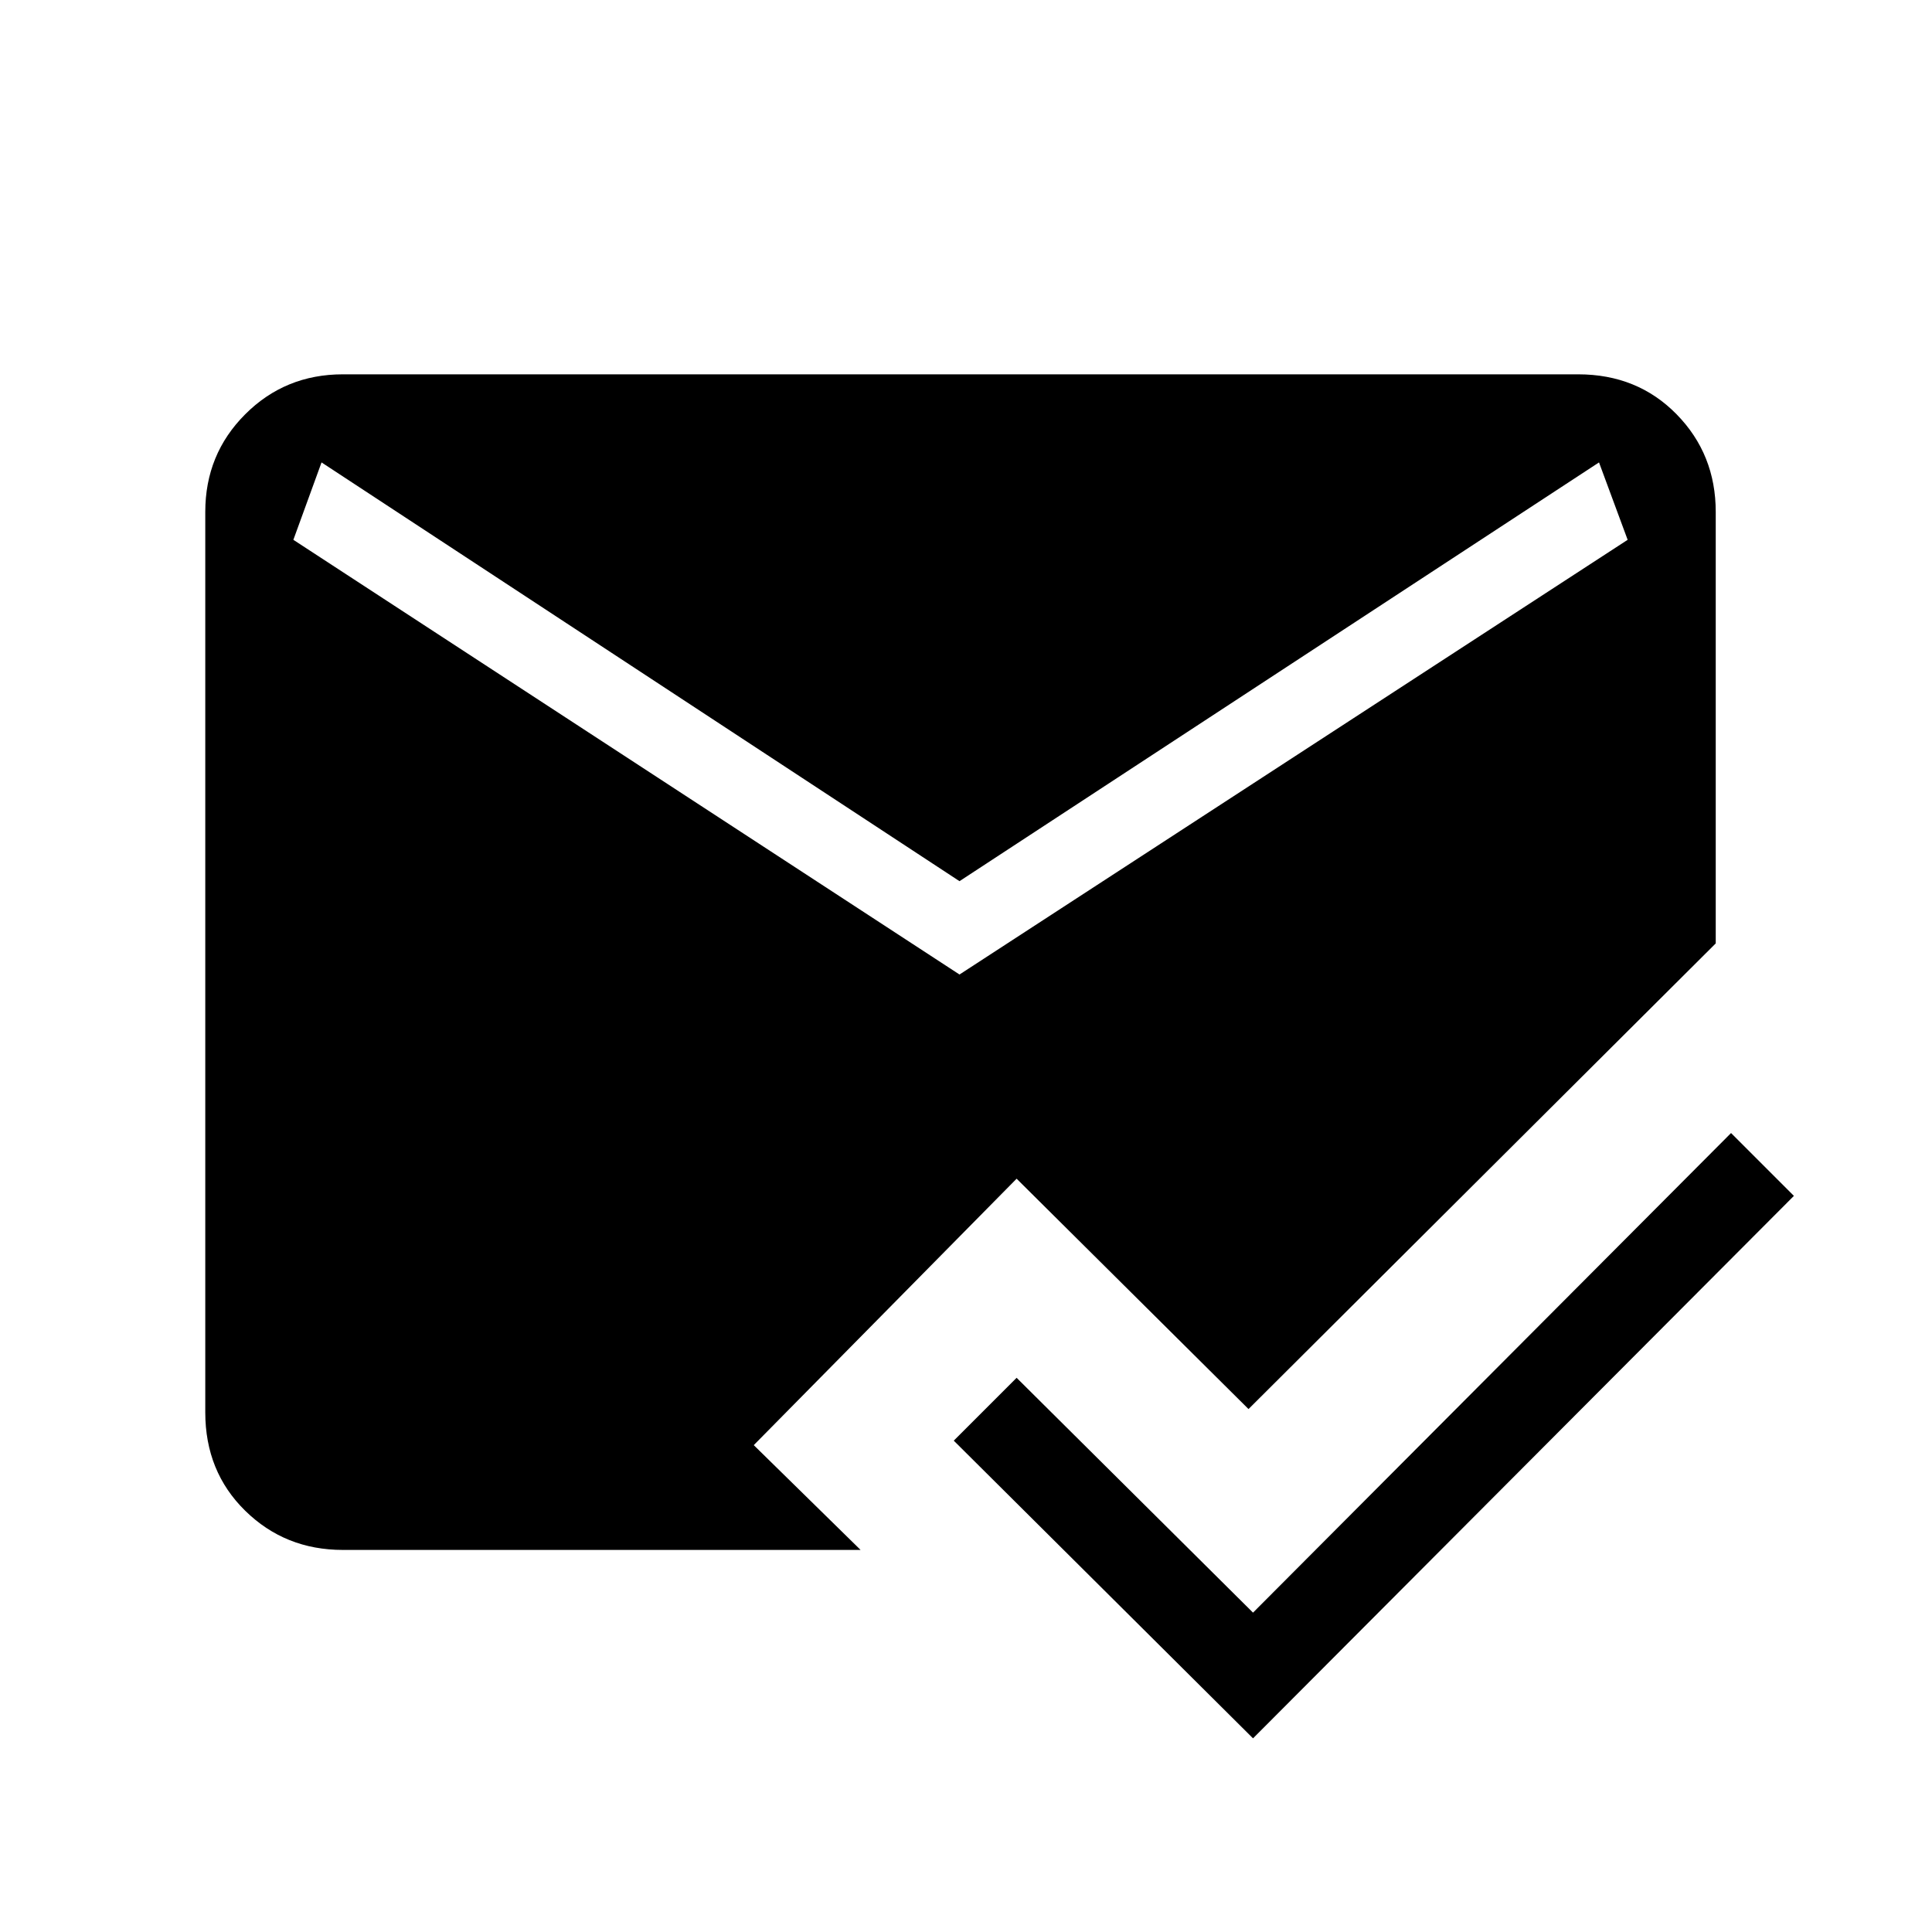 <svg xmlns="http://www.w3.org/2000/svg" height="48" viewBox="0 -960 960 960" width="48"><path d="m622.62-96.23-148.7-147.92 31.23-31.23 117.47 116.69L860.15-397l31.23 31.23L622.62-96.23Zm-452.24-93.62q-28.69 0-48.53-19.46Q102-228.77 102-258.23v-447.39q0-28.69 19.85-48.53Q141.69-774 170.38-774h613.77q29.47 0 48.93 19.85 19.46 19.84 19.46 48.53v214.39L620.38-259.85 505.15-374.31 374.54-241.92l53.08 52.07H170.38Zm306.39-285.92 332-216-14.23-38.46-317.77 208.08-317-208.08-14 38.46 331 216Z"/></svg>